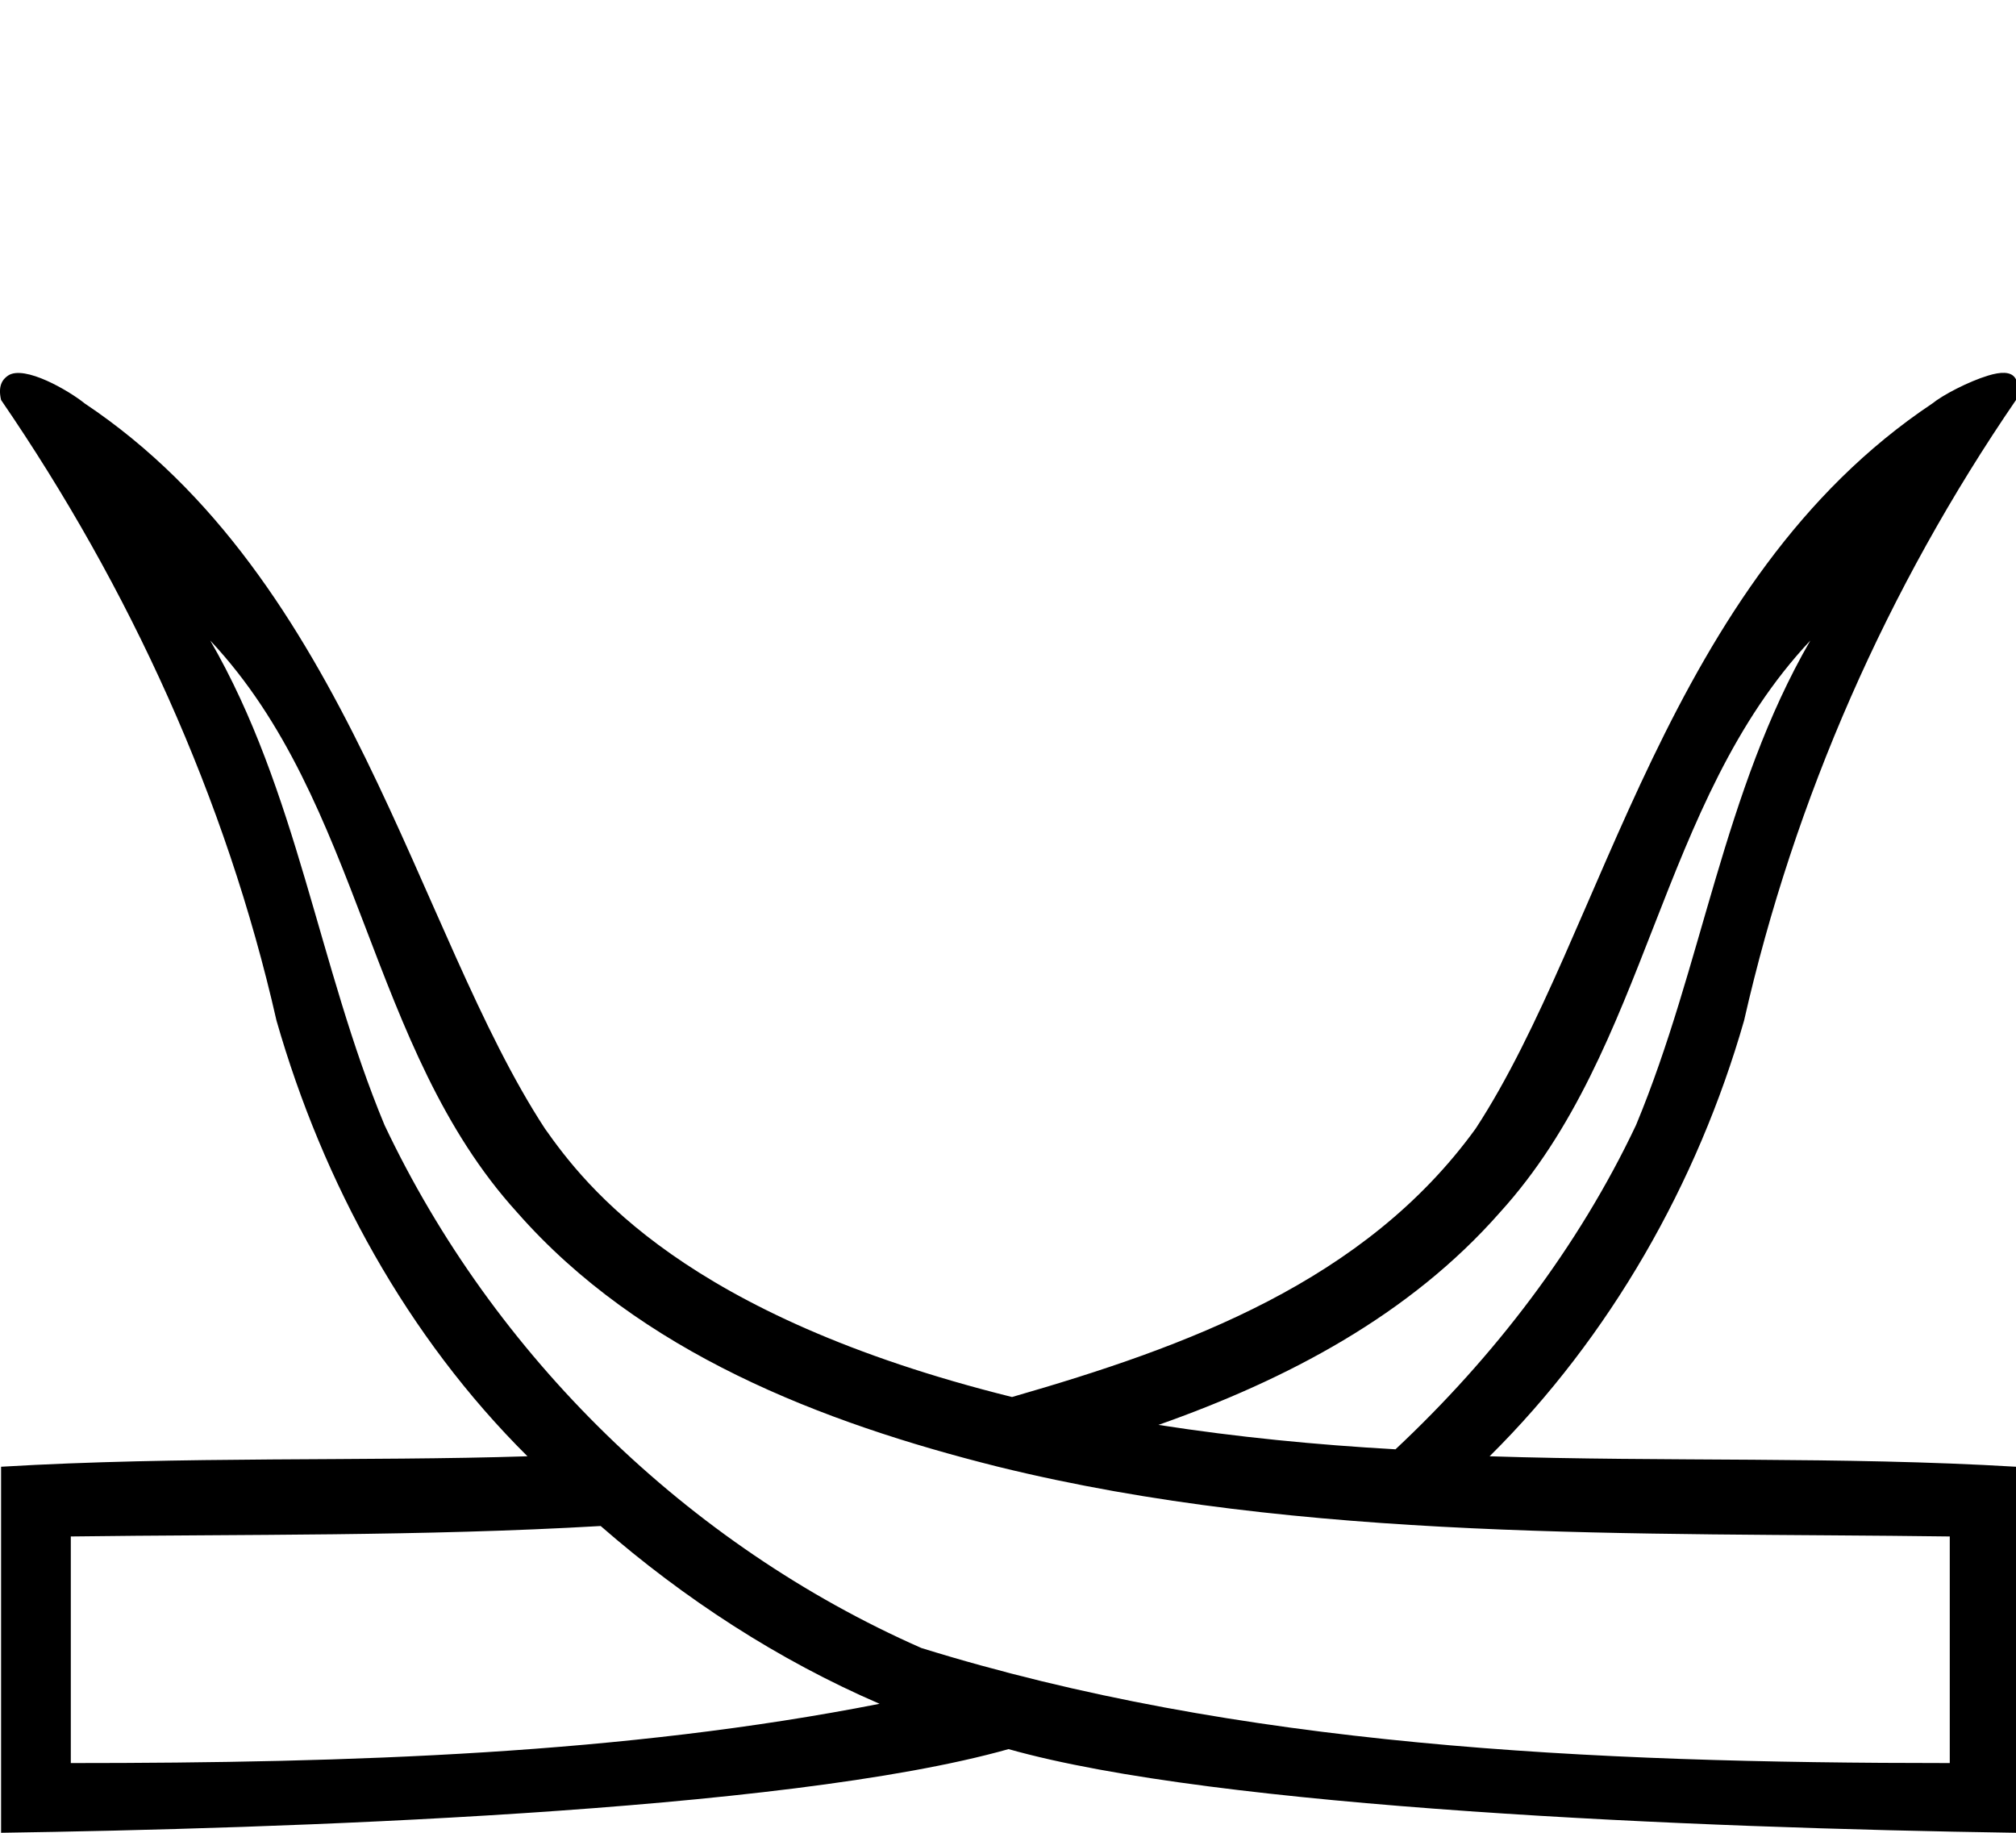 <?xml version="1.0" encoding="UTF-8" standalone="no"?>
<!-- Created with Inkscape (http://www.inkscape.org/) -->

<svg
   width="1100"
   height="1000"
   id="svg1290"
   sodipodi:version="0.32"
   inkscape:version="1.4.2 (f4327f4, 2025-05-13)"
   sodipodi:docname="1310B.svg"
   inkscape:output_extension="org.inkscape.output.svg.inkscape"
   version="1.0"
   xmlns:inkscape="http://www.inkscape.org/namespaces/inkscape"
   xmlns:sodipodi="http://sodipodi.sourceforge.net/DTD/sodipodi-0.dtd"
   xmlns="http://www.w3.org/2000/svg"
   xmlns:svg="http://www.w3.org/2000/svg"
   xmlns:rdf="http://www.w3.org/1999/02/22-rdf-syntax-ns#"
   xmlns:cc="http://creativecommons.org/ns#"
   xmlns:dc="http://purl.org/dc/elements/1.1/">
  <defs
     id="defs3">
    <inkscape:perspective
       sodipodi:type="inkscape:persp3d"
       inkscape:vp_x="0 : 995.91361 : 1"
       inkscape:vp_y="0 : 1000 : 0"
       inkscape:vp_z="18 : 995.91361 : 1"
       inkscape:persp3d-origin="9 : 992.91361 : 1"
       id="perspective2720" />
  </defs>
  <sodipodi:namedview
     id="base"
     pagecolor="#ffffff"
     bordercolor="#666666"
     borderopacity="1.0"
     inkscape:pageopacity="0.0"
     inkscape:pageshadow="2"
     inkscape:zoom="0.3775"
     inkscape:cx="565.56291"
     inkscape:cy="539.07285"
     inkscape:document-units="px"
     inkscape:current-layer="layer1"
     inkscape:window-width="1680"
     inkscape:window-height="998"
     inkscape:window-x="-8"
     inkscape:window-y="-8"
     showgrid="false"
     showguides="true"
     inkscape:guide-bbox="true"
     inkscape:showpageshadow="2"
     inkscape:pagecheckerboard="0"
     inkscape:deskcolor="#d1d1d1"
     inkscape:window-maximized="1" />
  <g
     inkscape:label="Layer 1"
     inkscape:groupmode="layer"
     id="layer1"
     transform="translate(-0.018,-4.932)">
    <path
       id="path2961"
       style="display:inline;overflow:visible;visibility:visible;fill:#000000;fill-opacity:1;fill-rule:nonzero;stroke:none;stroke-width:0.6;stroke-linecap:butt;stroke-linejoin:miter;stroke-miterlimit:4;stroke-dashoffset:0;stroke-opacity:1;marker:none;marker-start:none;marker-mid:none;marker-end:none"
       d="m 1093.797,208.37 c -2.567,-0.128 -5.661,0.475 -8.996,1.488 -10.671,3.244 -24.73,10.573 -30.434,15.217 C 908.885,322.177 875.487,513.236 805.194,620.71 744.733,704.261 647.517,739.711 552.215,767.171 373.695,722.835 319.541,652.23 297.335,620.71 227.117,513.351 190.346,321.245 46.258,225.075 37.702,218.11 13.286,203.874 4.413,209.858 1.455,211.853 -1.225,215.384 0.608,223.173 70.757,325.522 123.412,440.716 150.874,561.745 176.291,650.448 222.178,734.325 287.825,799.507 200.453,802.344 98.303,799.379 0.608,805.214 V 1004.932 C 149.494,1002.708 427.755,993.889 550.313,959.282 664.036,991.395 923.191,1002.291 1100.018,1004.932 V 805.214 C 1004.847,799.529 908.464,802.616 812.801,799.507 878.554,734.296 926.212,650.537 951.655,561.745 979.116,440.716 1029.869,325.522 1100.018,223.173 c 2.521,-10.71 -0.573,-14.521 -6.221,-14.803 z M 114.735,354.417 c 83.099,88.544 85.955,222.298 167.383,311.943 67.095,76.439 166.038,114.718 262.49,138.854 166.552,41.013 349.257,35.779 519.27,38.041 v 123.637 c -198.472,0 -388.361,-9.158 -561.117,-62.77 C 375.249,847.954 269.395,744.667 209.838,618.807 173.708,532.022 162.269,436.578 114.735,354.417 Z m 873.061,0 C 940.262,436.578 928.821,532.022 892.69,618.807 861.189,685.377 815.251,745.294 761.446,795.702 718.177,793.274 674.886,789.037 632.104,782.387 702.013,757.709 769.124,722.622 818.508,666.36 899.937,576.715 904.697,442.961 987.795,354.417 Z M 327.768,837.548 c 45.363,39.594 96.908,73.162 152.168,97.008 -139.397,27.377 -287.524,32.336 -441.285,32.336 V 843.255 c 94.364,-1.256 191.97,-0.038 289.117,-5.707 z"
       sodipodi:nodetypes="sscccccscccccccccccsccccccccccccccccccc" />
  </g>
</svg>
